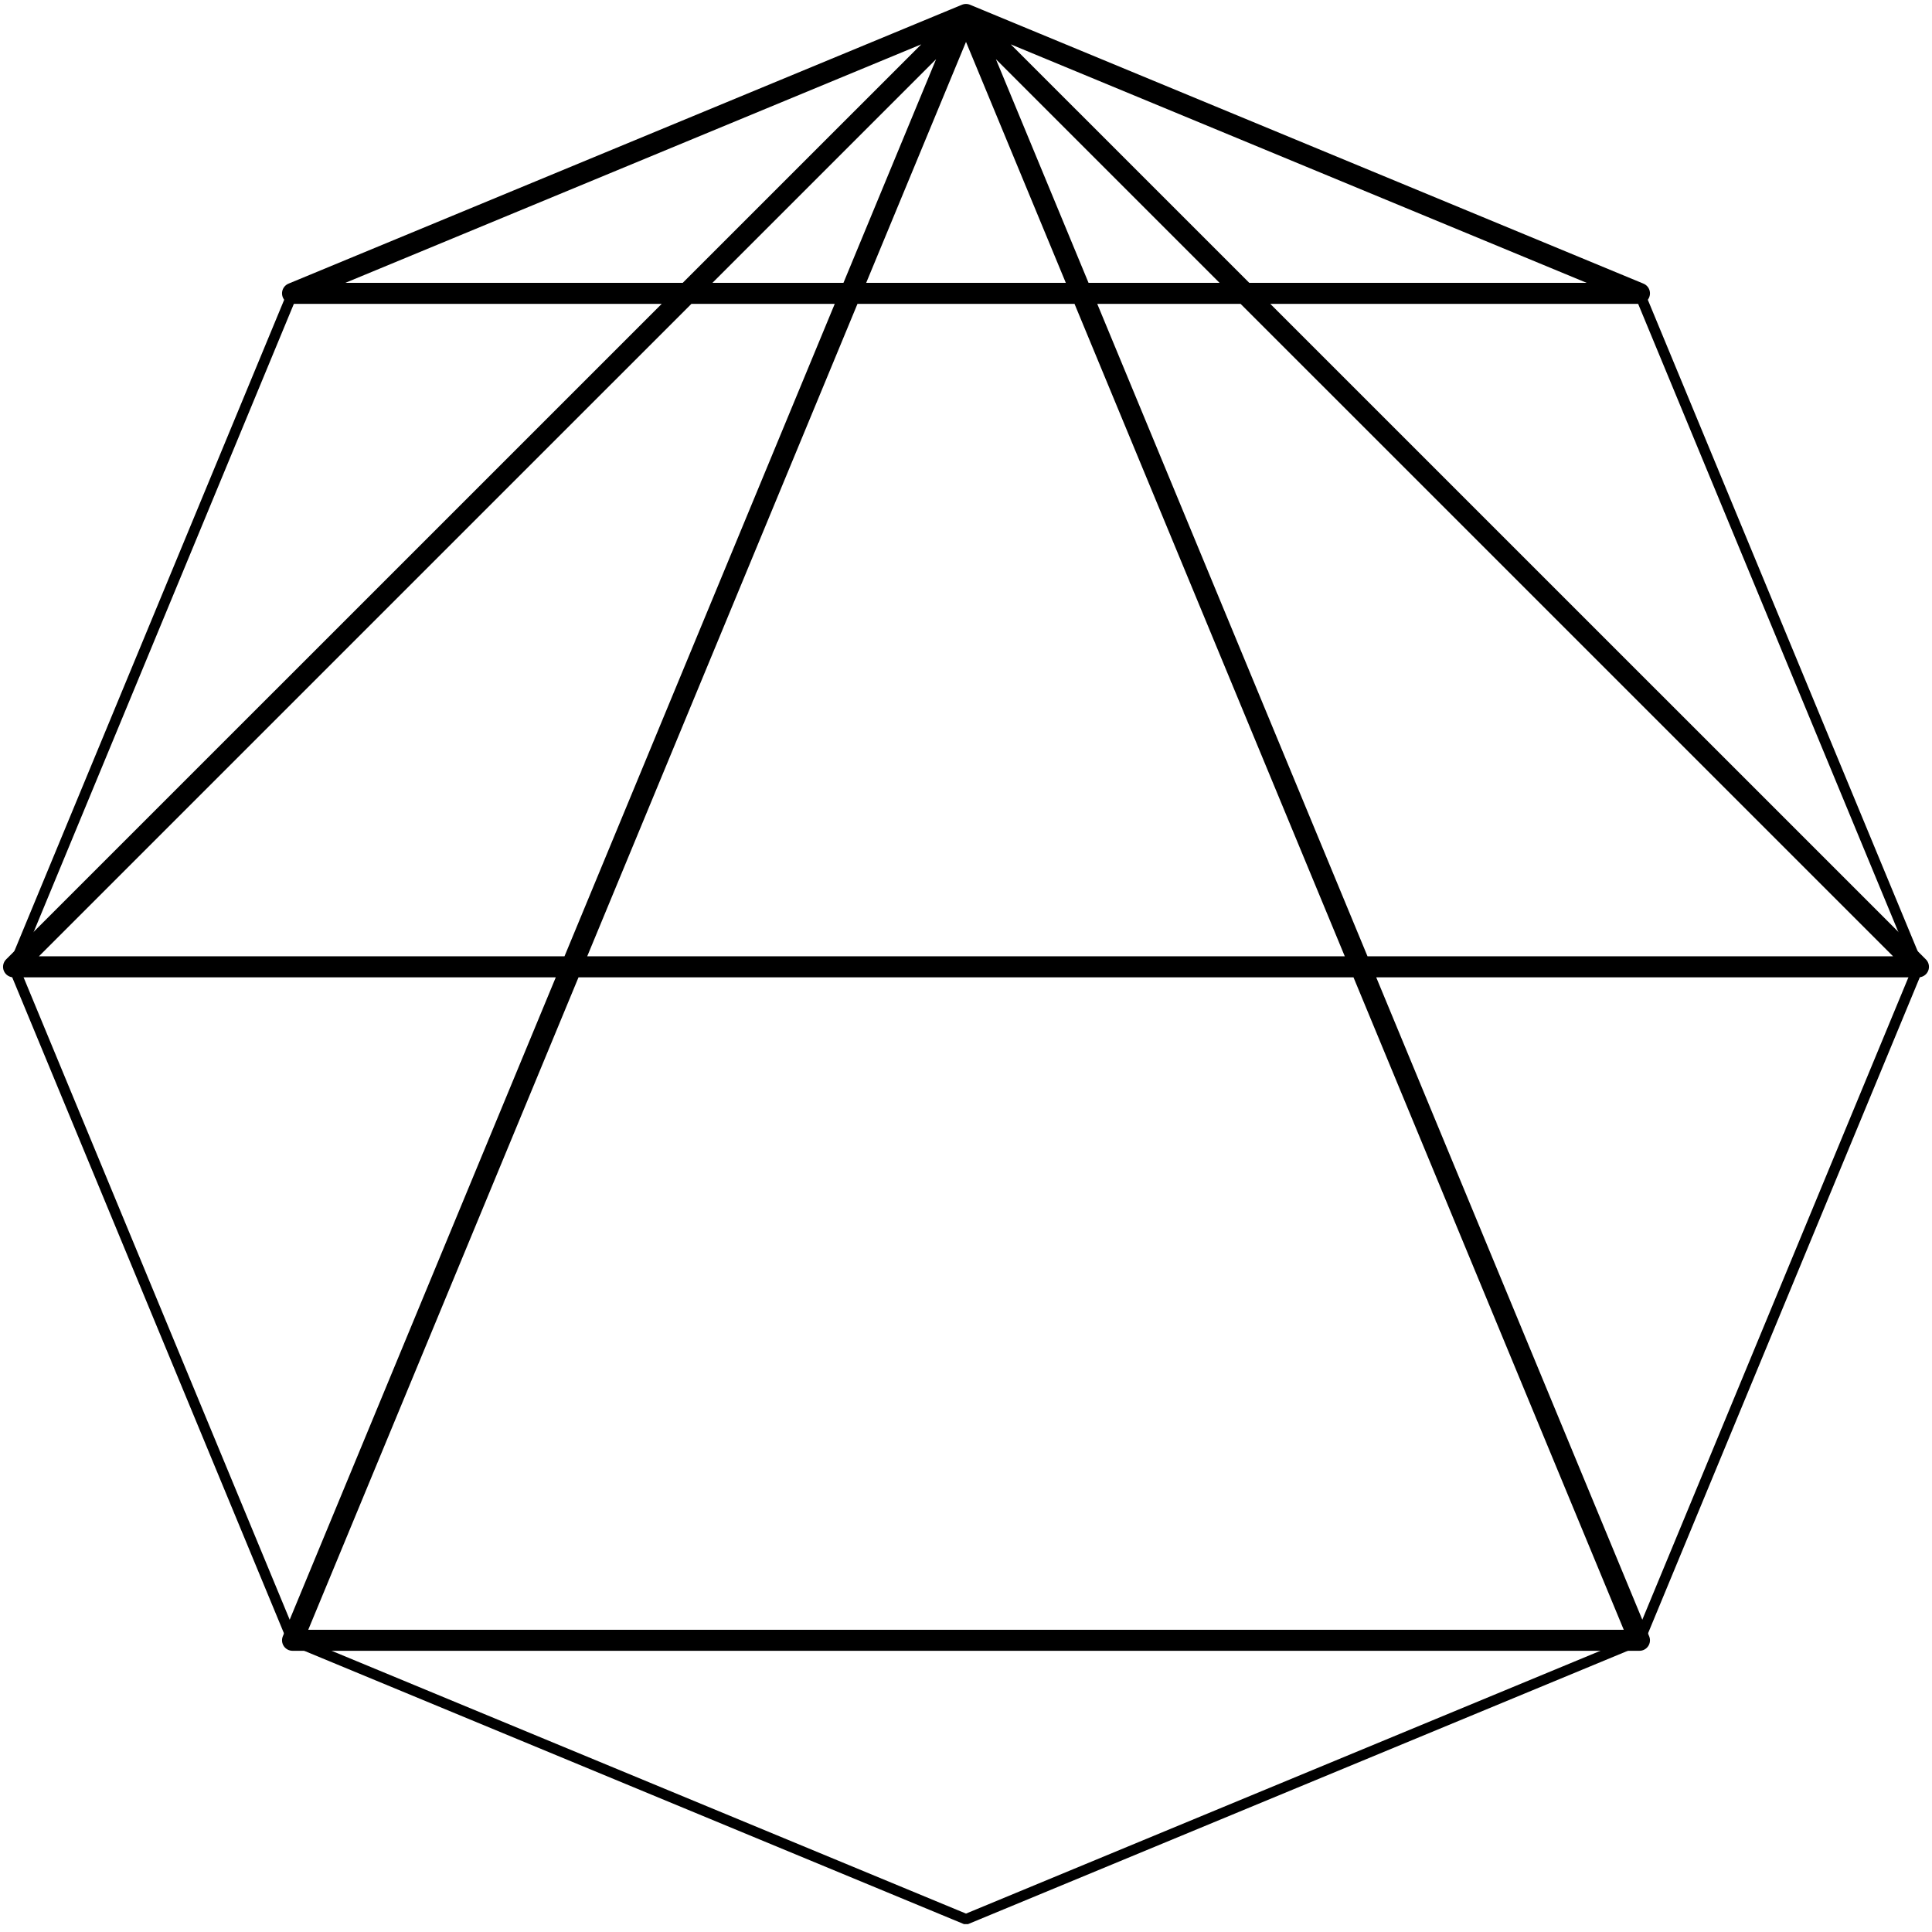 <?xml version='1.0' encoding='UTF-8'?>
<!-- This file was generated by dvisvgm 3.1.1 -->
<svg version='1.1' xmlns='http://www.w3.org/2000/svg' xmlns:xlink='http://www.w3.org/1999/xlink' width='92pt' height='92pt' viewBox='0 -92 92 92'>
<g id='page1'>
<g transform='matrix(1 0 0 -1 0 0)'>
<path d='M46 91.312L13.93 78.031L.645 45.961L13.93 13.891L46 .606L78.07 13.891L91.355 45.961L78.07 78.031Z' stroke='#000' fill='none' stroke-width='.5' stroke-miterlimit='10' stroke-linejoin='bevel'/>
<path d='M46 91.312L13.93 78.031H78.07L46 91.312L.645 45.961H91.355L46 91.312L13.93 13.891H78.07L46 91.312' stroke='#000' fill='none' stroke-miterlimit='10' stroke-linecap='round' stroke-linejoin='round'/>
</g>
</g>
</svg>